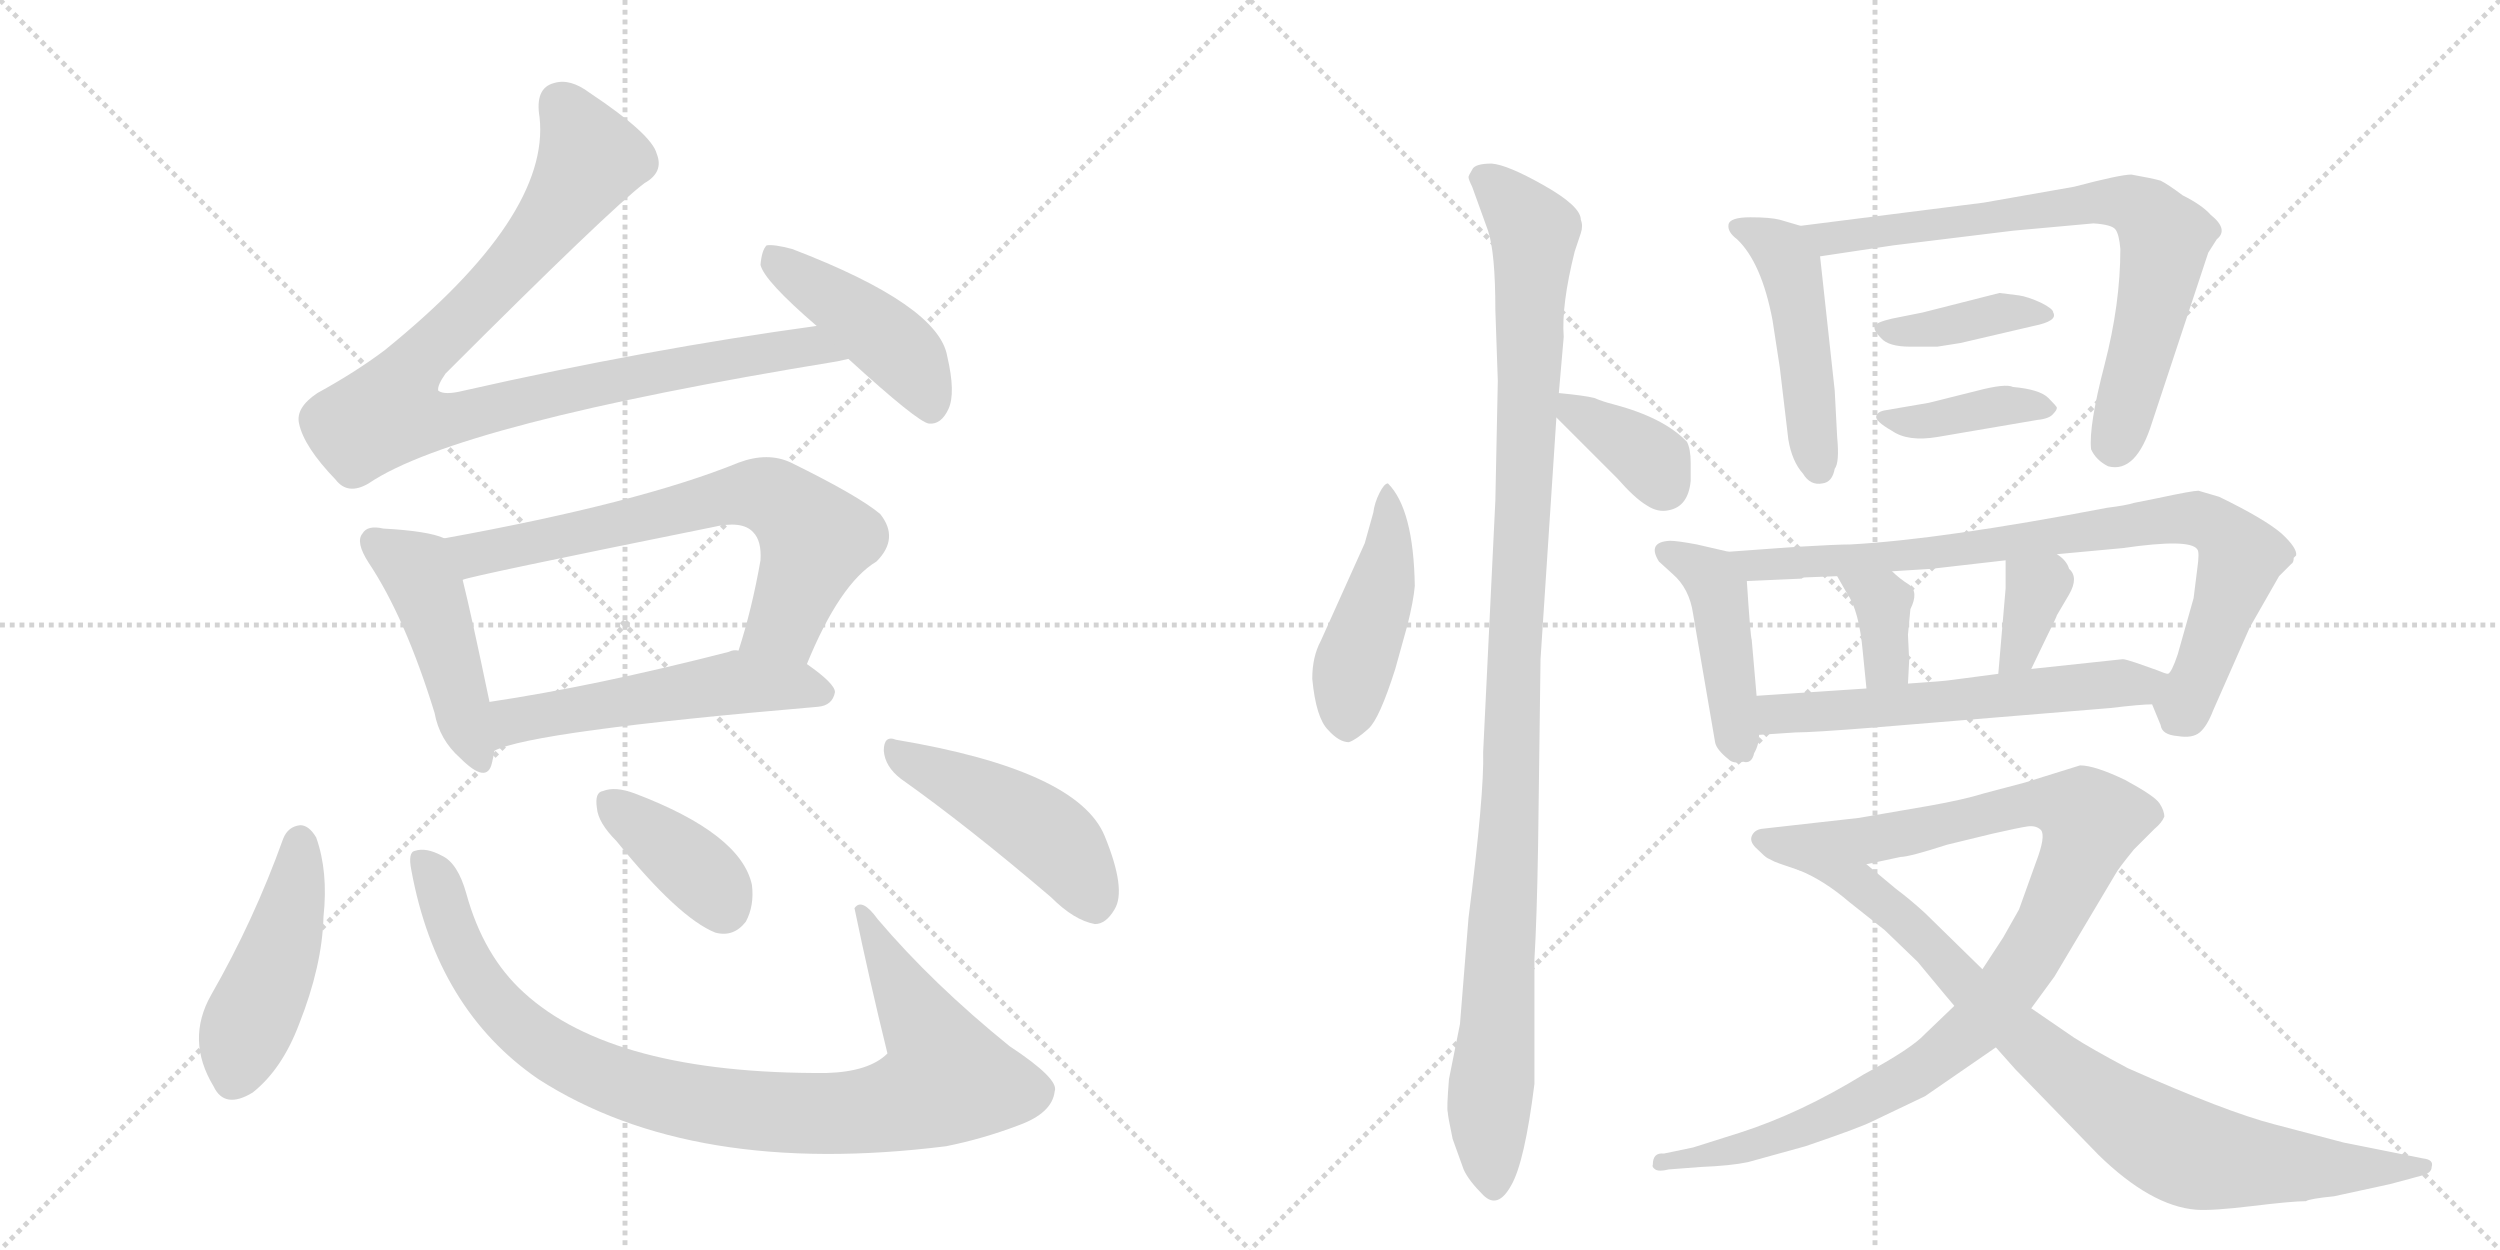<svg version="1.1" viewBox="0 0 2048 1024" xmlns="http://www.w3.org/2000/svg">
  <g stroke="lightgray" stroke-dasharray="1,1" stroke-width="1" transform="scale(4, 4)">
    <line x1="0" y1="0" x2="256" y2="256"></line>
    <line x1="256" y1="0" x2="0" y2="256"></line>
    <line x1="128" y1="0" x2="128" y2="256"></line>
    <line x1="0" y1="128" x2="256" y2="128"></line>
    <line x1="256" y1="0" x2="512" y2="256"></line>
    <line x1="512" y1="0" x2="256" y2="256"></line>
    <line x1="384" y1="0" x2="384" y2="256"></line>
    <line x1="256" y1="128" x2="512" y2="128"></line>
  </g>
<g transform="scale(1, -1) translate(0, -850)">
   <style type="text/css">
    @keyframes keyframes0 {
      from {
       stroke: black;
       stroke-dashoffset: 951;
       stroke-width: 128;
       }
       76% {
       animation-timing-function: step-end;
       stroke: black;
       stroke-dashoffset: 0;
       stroke-width: 128;
       }
       to {
       stroke: black;
       stroke-width: 1024;
       }
       }
       #make-me-a-hanzi-animation-0 {
         animation: keyframes0 1.024s both;
         animation-delay: 0s;
         animation-timing-function: linear;
       }
    @keyframes keyframes1 {
      from {
       stroke: black;
       stroke-dashoffset: 443;
       stroke-width: 128;
       }
       59% {
       animation-timing-function: step-end;
       stroke: black;
       stroke-dashoffset: 0;
       stroke-width: 128;
       }
       to {
       stroke: black;
       stroke-width: 1024;
       }
       }
       #make-me-a-hanzi-animation-1 {
         animation: keyframes1 0.611s both;
         animation-delay: 1.024s;
         animation-timing-function: linear;
       }
    @keyframes keyframes2 {
      from {
       stroke: black;
       stroke-dashoffset: 458;
       stroke-width: 128;
       }
       60% {
       animation-timing-function: step-end;
       stroke: black;
       stroke-dashoffset: 0;
       stroke-width: 128;
       }
       to {
       stroke: black;
       stroke-width: 1024;
       }
       }
       #make-me-a-hanzi-animation-2 {
         animation: keyframes2 0.623s both;
         animation-delay: 1.634s;
         animation-timing-function: linear;
       }
    @keyframes keyframes3 {
      from {
       stroke: black;
       stroke-dashoffset: 680;
       stroke-width: 128;
       }
       69% {
       animation-timing-function: step-end;
       stroke: black;
       stroke-dashoffset: 0;
       stroke-width: 128;
       }
       to {
       stroke: black;
       stroke-width: 1024;
       }
       }
       #make-me-a-hanzi-animation-3 {
         animation: keyframes3 0.803s both;
         animation-delay: 2.257s;
         animation-timing-function: linear;
       }
    @keyframes keyframes4 {
      from {
       stroke: black;
       stroke-dashoffset: 537;
       stroke-width: 128;
       }
       64% {
       animation-timing-function: step-end;
       stroke: black;
       stroke-dashoffset: 0;
       stroke-width: 128;
       }
       to {
       stroke: black;
       stroke-width: 1024;
       }
       }
       #make-me-a-hanzi-animation-4 {
         animation: keyframes4 0.687s both;
         animation-delay: 3.061s;
         animation-timing-function: linear;
       }
    @keyframes keyframes5 {
      from {
       stroke: black;
       stroke-dashoffset: 462;
       stroke-width: 128;
       }
       60% {
       animation-timing-function: step-end;
       stroke: black;
       stroke-dashoffset: 0;
       stroke-width: 128;
       }
       to {
       stroke: black;
       stroke-width: 1024;
       }
       }
       #make-me-a-hanzi-animation-5 {
         animation: keyframes5 0.626s both;
         animation-delay: 3.748s;
         animation-timing-function: linear;
       }
    @keyframes keyframes6 {
      from {
       stroke: black;
       stroke-dashoffset: 938;
       stroke-width: 128;
       }
       75% {
       animation-timing-function: step-end;
       stroke: black;
       stroke-dashoffset: 0;
       stroke-width: 128;
       }
       to {
       stroke: black;
       stroke-width: 1024;
       }
       }
       #make-me-a-hanzi-animation-6 {
         animation: keyframes6 1.013s both;
         animation-delay: 4.374s;
         animation-timing-function: linear;
       }
    @keyframes keyframes7 {
      from {
       stroke: black;
       stroke-dashoffset: 382;
       stroke-width: 128;
       }
       55% {
       animation-timing-function: step-end;
       stroke: black;
       stroke-dashoffset: 0;
       stroke-width: 128;
       }
       to {
       stroke: black;
       stroke-width: 1024;
       }
       }
       #make-me-a-hanzi-animation-7 {
         animation: keyframes7 0.561s both;
         animation-delay: 5.387s;
         animation-timing-function: linear;
       }
    @keyframes keyframes8 {
      from {
       stroke: black;
       stroke-dashoffset: 464;
       stroke-width: 128;
       }
       60% {
       animation-timing-function: step-end;
       stroke: black;
       stroke-dashoffset: 0;
       stroke-width: 128;
       }
       to {
       stroke: black;
       stroke-width: 1024;
       }
       }
       #make-me-a-hanzi-animation-8 {
         animation: keyframes8 0.628s both;
         animation-delay: 5.948s;
         animation-timing-function: linear;
       }
    @keyframes keyframes9 {
      from {
       stroke: black;
       stroke-dashoffset: 455;
       stroke-width: 128;
       }
       60% {
       animation-timing-function: step-end;
       stroke: black;
       stroke-dashoffset: 0;
       stroke-width: 128;
       }
       to {
       stroke: black;
       stroke-width: 1024;
       }
       }
       #make-me-a-hanzi-animation-9 {
         animation: keyframes9 0.62s both;
         animation-delay: 6.575s;
         animation-timing-function: linear;
       }
    @keyframes keyframes10 {
      from {
       stroke: black;
       stroke-dashoffset: 1100;
       stroke-width: 128;
       }
       78% {
       animation-timing-function: step-end;
       stroke: black;
       stroke-dashoffset: 0;
       stroke-width: 128;
       }
       to {
       stroke: black;
       stroke-width: 1024;
       }
       }
       #make-me-a-hanzi-animation-10 {
         animation: keyframes10 1.145s both;
         animation-delay: 7.196s;
         animation-timing-function: linear;
       }
    @keyframes keyframes11 {
      from {
       stroke: black;
       stroke-dashoffset: 363;
       stroke-width: 128;
       }
       54% {
       animation-timing-function: step-end;
       stroke: black;
       stroke-dashoffset: 0;
       stroke-width: 128;
       }
       to {
       stroke: black;
       stroke-width: 1024;
       }
       }
       #make-me-a-hanzi-animation-11 {
         animation: keyframes11 0.545s both;
         animation-delay: 8.341s;
         animation-timing-function: linear;
       }
    @keyframes keyframes12 {
      from {
       stroke: black;
       stroke-dashoffset: 476;
       stroke-width: 128;
       }
       61% {
       animation-timing-function: step-end;
       stroke: black;
       stroke-dashoffset: 0;
       stroke-width: 128;
       }
       to {
       stroke: black;
       stroke-width: 1024;
       }
       }
       #make-me-a-hanzi-animation-12 {
         animation: keyframes12 0.637s both;
         animation-delay: 8.886s;
         animation-timing-function: linear;
       }
    @keyframes keyframes13 {
      from {
       stroke: black;
       stroke-dashoffset: 736;
       stroke-width: 128;
       }
       71% {
       animation-timing-function: step-end;
       stroke: black;
       stroke-dashoffset: 0;
       stroke-width: 128;
       }
       to {
       stroke: black;
       stroke-width: 1024;
       }
       }
       #make-me-a-hanzi-animation-13 {
         animation: keyframes13 0.849s both;
         animation-delay: 9.524s;
         animation-timing-function: linear;
       }
    @keyframes keyframes14 {
      from {
       stroke: black;
       stroke-dashoffset: 386;
       stroke-width: 128;
       }
       56% {
       animation-timing-function: step-end;
       stroke: black;
       stroke-dashoffset: 0;
       stroke-width: 128;
       }
       to {
       stroke: black;
       stroke-width: 1024;
       }
       }
       #make-me-a-hanzi-animation-14 {
         animation: keyframes14 0.564s both;
         animation-delay: 10.373s;
         animation-timing-function: linear;
       }
    @keyframes keyframes15 {
      from {
       stroke: black;
       stroke-dashoffset: 393;
       stroke-width: 128;
       }
       56% {
       animation-timing-function: step-end;
       stroke: black;
       stroke-dashoffset: 0;
       stroke-width: 128;
       }
       to {
       stroke: black;
       stroke-width: 1024;
       }
       }
       #make-me-a-hanzi-animation-15 {
         animation: keyframes15 0.57s both;
         animation-delay: 10.937s;
         animation-timing-function: linear;
       }
    @keyframes keyframes16 {
      from {
       stroke: black;
       stroke-dashoffset: 438;
       stroke-width: 128;
       }
       59% {
       animation-timing-function: step-end;
       stroke: black;
       stroke-dashoffset: 0;
       stroke-width: 128;
       }
       to {
       stroke: black;
       stroke-width: 1024;
       }
       }
       #make-me-a-hanzi-animation-16 {
         animation: keyframes16 0.606s both;
         animation-delay: 11.507s;
         animation-timing-function: linear;
       }
    @keyframes keyframes17 {
      from {
       stroke: black;
       stroke-dashoffset: 830;
       stroke-width: 128;
       }
       73% {
       animation-timing-function: step-end;
       stroke: black;
       stroke-dashoffset: 0;
       stroke-width: 128;
       }
       to {
       stroke: black;
       stroke-width: 1024;
       }
       }
       #make-me-a-hanzi-animation-17 {
         animation: keyframes17 0.925s both;
         animation-delay: 12.113s;
         animation-timing-function: linear;
       }
    @keyframes keyframes18 {
      from {
       stroke: black;
       stroke-dashoffset: 358;
       stroke-width: 128;
       }
       54% {
       animation-timing-function: step-end;
       stroke: black;
       stroke-dashoffset: 0;
       stroke-width: 128;
       }
       to {
       stroke: black;
       stroke-width: 1024;
       }
       }
       #make-me-a-hanzi-animation-18 {
         animation: keyframes18 0.541s both;
         animation-delay: 13.038s;
         animation-timing-function: linear;
       }
    @keyframes keyframes19 {
      from {
       stroke: black;
       stroke-dashoffset: 351;
       stroke-width: 128;
       }
       53% {
       animation-timing-function: step-end;
       stroke: black;
       stroke-dashoffset: 0;
       stroke-width: 128;
       }
       to {
       stroke: black;
       stroke-width: 1024;
       }
       }
       #make-me-a-hanzi-animation-19 {
         animation: keyframes19 0.536s both;
         animation-delay: 13.58s;
         animation-timing-function: linear;
       }
    @keyframes keyframes20 {
      from {
       stroke: black;
       stroke-dashoffset: 584;
       stroke-width: 128;
       }
       66% {
       animation-timing-function: step-end;
       stroke: black;
       stroke-dashoffset: 0;
       stroke-width: 128;
       }
       to {
       stroke: black;
       stroke-width: 1024;
       }
       }
       #make-me-a-hanzi-animation-20 {
         animation: keyframes20 0.725s both;
         animation-delay: 14.115s;
         animation-timing-function: linear;
       }
    @keyframes keyframes21 {
      from {
       stroke: black;
       stroke-dashoffset: 1013;
       stroke-width: 128;
       }
       77% {
       animation-timing-function: step-end;
       stroke: black;
       stroke-dashoffset: 0;
       stroke-width: 128;
       }
       to {
       stroke: black;
       stroke-width: 1024;
       }
       }
       #make-me-a-hanzi-animation-21 {
         animation: keyframes21 1.074s both;
         animation-delay: 14.841s;
         animation-timing-function: linear;
       }
    @keyframes keyframes22 {
      from {
       stroke: black;
       stroke-dashoffset: 831;
       stroke-width: 128;
       }
       73% {
       animation-timing-function: step-end;
       stroke: black;
       stroke-dashoffset: 0;
       stroke-width: 128;
       }
       to {
       stroke: black;
       stroke-width: 1024;
       }
       }
       #make-me-a-hanzi-animation-22 {
         animation: keyframes22 0.926s both;
         animation-delay: 15.915s;
         animation-timing-function: linear;
       }
</style>
<path d="M 669 583 Q 530 564 380 530 Q 364 526 359 530 Q 358 534 365 544 Q 500 679 528 700 Q 544 709 538 724 Q 534 740 483 774 Q 467 786 454 782 Q 438 778 442 754 Q 451 673 315 563 Q 291 545 260 528 Q 242 516 245 503 Q 249 484 275 457 Q 285 444 302 454 Q 374 503 686 554 Q 690 555 695 556 C 724 561 699 587 669 583 Z" fill="lightgray"></path> 
<path d="M 695 556 Q 752 504 761 503 Q 771 502 777 515 Q 783 528 776 558 Q 769 600 649 646 Q 634 650 628 649 Q 624 645 623 633 Q 626 620 669 583 L 695 556 Z" fill="lightgray"></path> 
<path d="M 364 409 Q 351 415 314 417 Q 301 420 297 413 Q 291 406 302 389 Q 332 344 356 266 Q 360 244 377 229 Q 399 207 403 225 Q 404 229 405 235 L 401 275 Q 386 347 379 375 C 372 404 371 406 364 409 Z" fill="lightgray"></path> 
<path d="M 661 306 Q 688 372 718 390 Q 737 409 721 429 Q 703 444 648 471 Q 629 480 605 471 Q 524 438 364 409 C 334 404 350 368 379 375 Q 385 378 583 418 Q 608 424 617 414 Q 624 407 623 391 Q 616 351 605 317 C 596 288 649 278 661 306 Z" fill="lightgray"></path> 
<path d="M 405 235 Q 436 251 670 271 Q 682 272 684 283 Q 684 290 661 306 L 605 317 Q 601 318 597 316 Q 488 288 401 275 C 371 270 377 224 405 235 Z" fill="lightgray"></path> 
<path d="M 232 163 Q 208 96 173 35 Q 152 -2 175 -40 Q 184 -59 207 -45 Q 231 -26 245 11 Q 264 59 265 99 Q 269 136 259 164 Q 253 174 246 174 Q 236 173 232 163 Z" fill="lightgray"></path> 
<path d="M 337 137 Q 358 23 441 -34 Q 567 -115 775 -89 Q 805 -83 834 -72 Q 862 -62 864 -44 Q 868 -34 827 -7 Q 764 44 719 97 Q 706 115 700 106 Q 712 48 727 -13 Q 712 -28 677 -29 Q 502 -30 429 37 Q 396 67 382 118 Q 375 143 362 149 Q 349 156 340 153 Q 334 152 337 137 Z" fill="lightgray"></path> 
<path d="M 505 161 Q 556 98 586 86 Q 601 82 611 95 Q 618 108 616 125 Q 607 167 520 200 Q 504 206 494 202 Q 487 201 489 188 Q 490 176 505 161 Z" fill="lightgray"></path> 
<path d="M 738 212 Q 793 173 861 115 Q 880 96 897 93 Q 906 93 913 105 Q 923 121 905 165 Q 883 219 734 244 Q 724 248 724 235 Q 725 222 738 212 Z" fill="lightgray"></path> 
<path d="M 1137 454 Q 1134 454 1130 446 Q 1126 438 1125 430 L 1118 405 L 1082 325 Q 1075 312 1075 294 Q 1078 262 1088 252 Q 1097 242 1105 242 Q 1111 244 1121 253 Q 1130 261 1143 302 L 1153 338 Q 1158 358 1159 370 Q 1158 433 1137 454 Z" fill="lightgray"></path> 
<path d="M 1260 157 L 1262 310 L 1275 508 L 1277 528 L 1281 574 Q 1279 600 1290 644 L 1295 659 Q 1297 665 1295 670 Q 1295 681 1265 698 Q 1235 715 1222 716 Q 1208 716 1206 711 Q 1203 706 1203 705 Q 1203 703 1206 697 L 1219 661 Q 1225 643 1225 596 L 1227 538 L 1225 440 L 1215 234 Q 1216 200 1203 98 L 1196 11 L 1187 -34 Q 1185 -59 1186 -61 Q 1186 -64 1190 -83 L 1199 -108 Q 1203 -117 1215 -129 Q 1227 -141 1238 -121 Q 1249 -102 1257 -38 L 1257 64 Q 1259 97 1260 157 Z" fill="lightgray"></path> 
<path d="M 1275 508 L 1325 458 Q 1339 442 1349 436 Q 1358 430 1367 432 Q 1383 435 1385 456 L 1385 471 Q 1385 482 1382 488 Q 1363 508 1321 519 Q 1313 521 1306 524 Q 1298 526 1277 528 C 1253 530 1254 529 1275 508 Z" fill="lightgray"></path> 
<path d="M 1475 665 L 1458 670 Q 1450 672 1434 672 Q 1417 672 1416 666 Q 1415 660 1423 654 Q 1443 635 1452 588 L 1458 549 L 1465 490 Q 1468 472 1477 462 Q 1483 452 1493 454 Q 1501 455 1503 466 Q 1507 471 1505 492 L 1503 530 L 1491 640 C 1489 661 1489 661 1475 665 Z" fill="lightgray"></path> 
<path d="M 1649 661 L 1715 667 Q 1730 666 1733 662 Q 1736 658 1737 646 Q 1737 601 1724 551 Q 1711 501 1713 482 Q 1717 473 1727 468 Q 1750 462 1763 504 L 1809 643 L 1816 654 Q 1826 662 1811 674 Q 1804 682 1788 690 Q 1776 699 1770 702 Q 1763 704 1746 707 Q 1737 707 1699 697 L 1625 684 L 1475 665 C 1445 661 1461 636 1491 640 L 1551 649 L 1649 661 Z" fill="lightgray"></path> 
<path d="M 1654 608 L 1638 610 L 1575 594 L 1550 589 Q 1537 586 1536 583 Q 1534 580 1541 573 Q 1547 566 1565 566 L 1587 566 L 1606 569 L 1666 583 Q 1686 587 1682 594 Q 1682 597 1672 602 Q 1661 607 1654 608 Z" fill="lightgray"></path> 
<path d="M 1620 530 L 1580 520 L 1545 514 Q 1538 513 1537 509 Q 1536 505 1550 497 Q 1563 488 1587 492 L 1669 506 Q 1679 507 1682 511 Q 1685 514 1685 516 Q 1685 517 1678 524 Q 1671 531 1649 533 Q 1643 536 1620 530 Z" fill="lightgray"></path> 
<path d="M 1416 398 L 1390 404 Q 1374 407 1368 407 Q 1349 406 1359 390 L 1370 380 Q 1384 368 1387 347 L 1405 242 Q 1406 236 1416 228 Q 1420 224 1428 226 Q 1435 224 1437 233 Q 1441 240 1441 248 L 1439 280 L 1435 326 Q 1434 328 1431 374 C 1430 395 1430 395 1416 398 Z" fill="lightgray"></path> 
<path d="M 1763 273 L 1770 256 Q 1771 248 1784 247 Q 1796 245 1802 250 Q 1808 255 1813 268 L 1843 336 L 1867 378 L 1877 388 Q 1879 389 1879 393 L 1881 395 Q 1882 401 1869 413 Q 1855 425 1818 443 L 1801 448 Q 1796 448 1768 442 L 1748 438 Q 1742 436 1726 434 Q 1590 408 1516 404 Q 1505 404 1471 402 L 1416 398 C 1386 396 1401 373 1431 374 L 1476 376 Q 1477 377 1479 377 L 1505 378 L 1550 382 L 1582 384 L 1643 391 L 1685 396 L 1739 401 Q 1794 409 1800 400 Q 1802 398 1800 384 L 1797 360 L 1784 314 Q 1779 299 1776 298 C 1763 272 1763 274 1763 273 Z" fill="lightgray"></path> 
<path d="M 1505 378 L 1513 364 Q 1523 350 1526 316 L 1529 286 C 1532 256 1561 260 1563 290 L 1564 309 L 1563 330 L 1565 351 Q 1572 365 1564 371 Q 1556 376 1550 382 C 1528 403 1490 404 1505 378 Z" fill="lightgray"></path> 
<path d="M 1643 368 L 1637 298 C 1634 268 1651 275 1664 302 L 1677 329 Q 1685 345 1685 346 L 1695 363 Q 1703 377 1695 384 Q 1693 391 1685 396 C 1661 413 1643 421 1643 391 L 1643 368 Z" fill="lightgray"></path> 
<path d="M 1441 248 L 1471 250 Q 1485 250 1535 254 L 1729 270 Q 1754 273 1763 273 C 1793 275 1804 288 1776 298 Q 1774 298 1767 301 L 1750 307 Q 1741 310 1739 310 L 1664 302 L 1637 298 L 1599 293 Q 1593 292 1563 290 L 1529 286 L 1439 280 C 1409 278 1411 246 1441 248 Z" fill="lightgray"></path> 
<path d="M 1601 26 L 1577 3 Q 1566 -9 1527 -30 Q 1475 -62 1425 -78 L 1387 -90 L 1363 -95 Q 1354 -94 1354 -104 Q 1353 -106 1356 -108 Q 1359 -110 1367 -108 L 1393 -106 Q 1418 -105 1432 -102 L 1479 -89 Q 1523 -74 1533 -69 L 1577 -48 L 1635 -8 L 1664 24 L 1683 50 L 1733 134 Q 1735 138 1748 154 L 1765 171 Q 1771 176 1773 181 Q 1773 186 1769 192 Q 1765 198 1741 211 Q 1716 223 1704 223 L 1659 209 L 1625 200 Q 1609 195 1581 190 L 1523 180 L 1443 171 Q 1437 170 1435 165 Q 1433 160 1440 154 Q 1446 148 1448 147 L 1452 145 Q 1453 144 1474 137 L 1529 142 L 1557 148 Q 1564 148 1595 158 L 1632 167 Q 1654 172 1661 173 Q 1668 174 1672 170 Q 1676 165 1668 144 L 1654 105 L 1641 82 L 1624 56 L 1601 26 Z" fill="lightgray"></path> 
<path d="M 1635 -8 L 1651 -26 L 1719 -96 Q 1762 -138 1799 -141 Q 1812 -142 1845 -138 Q 1878 -134 1889 -134 Q 1892 -132 1912 -130 L 1958 -120 L 1984 -113 Q 1992 -111 1992 -106 Q 1994 -100 1985 -99 L 1920 -86 L 1863 -71 Q 1824 -61 1743 -25 Q 1713 -9 1699 0 L 1664 24 L 1624 56 L 1577 102 Q 1565 113 1553 122 L 1529 142 C 1506 161 1447 150 1474 137 Q 1494 129 1515 111 L 1544 88 L 1571 62 Q 1600 27 1601 26 L 1635 -8 Z" fill="lightgray"></path> 
      <clipPath id="make-me-a-hanzi-clip-0">
      <path d="M 669 583 Q 530 564 380 530 Q 364 526 359 530 Q 358 534 365 544 Q 500 679 528 700 Q 544 709 538 724 Q 534 740 483 774 Q 467 786 454 782 Q 438 778 442 754 Q 451 673 315 563 Q 291 545 260 528 Q 242 516 245 503 Q 249 484 275 457 Q 285 444 302 454 Q 374 503 686 554 Q 690 555 695 556 C 724 561 699 587 669 583 Z" fill="lightgray"></path>
      </clipPath>
      <path clip-path="url(#make-me-a-hanzi-clip-0)" d="M 461 763 L 475 743 L 481 715 L 407 616 L 339 552 L 319 512 L 346 505 L 372 507 L 469 532 L 634 563 L 663 567 L 672 560 L 690 559 " fill="none" id="make-me-a-hanzi-animation-0" stroke-dasharray="823 1646" stroke-linecap="round"></path>

      <clipPath id="make-me-a-hanzi-clip-1">
      <path d="M 695 556 Q 752 504 761 503 Q 771 502 777 515 Q 783 528 776 558 Q 769 600 649 646 Q 634 650 628 649 Q 624 645 623 633 Q 626 620 669 583 L 695 556 Z" fill="lightgray"></path>
      </clipPath>
      <path clip-path="url(#make-me-a-hanzi-clip-1)" d="M 632 643 L 735 564 L 763 514 " fill="none" id="make-me-a-hanzi-animation-1" stroke-dasharray="315 630" stroke-linecap="round"></path>

      <clipPath id="make-me-a-hanzi-clip-2">
      <path d="M 364 409 Q 351 415 314 417 Q 301 420 297 413 Q 291 406 302 389 Q 332 344 356 266 Q 360 244 377 229 Q 399 207 403 225 Q 404 229 405 235 L 401 275 Q 386 347 379 375 C 372 404 371 406 364 409 Z" fill="lightgray"></path>
      </clipPath>
      <path clip-path="url(#make-me-a-hanzi-clip-2)" d="M 307 406 L 344 380 L 390 230 " fill="none" id="make-me-a-hanzi-animation-2" stroke-dasharray="330 660" stroke-linecap="round"></path>

      <clipPath id="make-me-a-hanzi-clip-3">
      <path d="M 661 306 Q 688 372 718 390 Q 737 409 721 429 Q 703 444 648 471 Q 629 480 605 471 Q 524 438 364 409 C 334 404 350 368 379 375 Q 385 378 583 418 Q 608 424 617 414 Q 624 407 623 391 Q 616 351 605 317 C 596 288 649 278 661 306 Z" fill="lightgray"></path>
      </clipPath>
      <path clip-path="url(#make-me-a-hanzi-clip-3)" d="M 378 381 L 390 396 L 597 444 L 632 443 L 668 408 L 643 340 L 613 322 " fill="none" id="make-me-a-hanzi-animation-3" stroke-dasharray="552 1104" stroke-linecap="round"></path>

      <clipPath id="make-me-a-hanzi-clip-4">
      <path d="M 405 235 Q 436 251 670 271 Q 682 272 684 283 Q 684 290 661 306 L 605 317 Q 601 318 597 316 Q 488 288 401 275 C 371 270 377 224 405 235 Z" fill="lightgray"></path>
      </clipPath>
      <path clip-path="url(#make-me-a-hanzi-clip-4)" d="M 405 242 L 421 259 L 595 290 L 636 290 L 675 282 " fill="none" id="make-me-a-hanzi-animation-4" stroke-dasharray="409 818" stroke-linecap="round"></path>

      <clipPath id="make-me-a-hanzi-clip-5">
      <path d="M 232 163 Q 208 96 173 35 Q 152 -2 175 -40 Q 184 -59 207 -45 Q 231 -26 245 11 Q 264 59 265 99 Q 269 136 259 164 Q 253 174 246 174 Q 236 173 232 163 Z" fill="lightgray"></path>
      </clipPath>
      <path clip-path="url(#make-me-a-hanzi-clip-5)" d="M 246 162 L 233 82 L 190 -35 " fill="none" id="make-me-a-hanzi-animation-5" stroke-dasharray="334 668" stroke-linecap="round"></path>

      <clipPath id="make-me-a-hanzi-clip-6">
      <path d="M 337 137 Q 358 23 441 -34 Q 567 -115 775 -89 Q 805 -83 834 -72 Q 862 -62 864 -44 Q 868 -34 827 -7 Q 764 44 719 97 Q 706 115 700 106 Q 712 48 727 -13 Q 712 -28 677 -29 Q 502 -30 429 37 Q 396 67 382 118 Q 375 143 362 149 Q 349 156 340 153 Q 334 152 337 137 Z" fill="lightgray"></path>
      </clipPath>
      <path clip-path="url(#make-me-a-hanzi-clip-6)" d="M 345 145 L 358 128 L 383 60 L 408 26 L 439 -2 L 507 -37 L 614 -60 L 709 -60 L 772 -38 L 776 -30 L 769 -13 L 706 100 " fill="none" id="make-me-a-hanzi-animation-6" stroke-dasharray="810 1620" stroke-linecap="round"></path>

      <clipPath id="make-me-a-hanzi-clip-7">
      <path d="M 505 161 Q 556 98 586 86 Q 601 82 611 95 Q 618 108 616 125 Q 607 167 520 200 Q 504 206 494 202 Q 487 201 489 188 Q 490 176 505 161 Z" fill="lightgray"></path>
      </clipPath>
      <path clip-path="url(#make-me-a-hanzi-clip-7)" d="M 501 192 L 578 130 L 592 107 " fill="none" id="make-me-a-hanzi-animation-7" stroke-dasharray="254 508" stroke-linecap="round"></path>

      <clipPath id="make-me-a-hanzi-clip-8">
      <path d="M 738 212 Q 793 173 861 115 Q 880 96 897 93 Q 906 93 913 105 Q 923 121 905 165 Q 883 219 734 244 Q 724 248 724 235 Q 725 222 738 212 Z" fill="lightgray"></path>
      </clipPath>
      <path clip-path="url(#make-me-a-hanzi-clip-8)" d="M 736 232 L 802 201 L 859 165 L 878 144 L 896 109 " fill="none" id="make-me-a-hanzi-animation-8" stroke-dasharray="336 672" stroke-linecap="round"></path>

      <clipPath id="make-me-a-hanzi-clip-9">
      <path d="M 1137 454 Q 1134 454 1130 446 Q 1126 438 1125 430 L 1118 405 L 1082 325 Q 1075 312 1075 294 Q 1078 262 1088 252 Q 1097 242 1105 242 Q 1111 244 1121 253 Q 1130 261 1143 302 L 1153 338 Q 1158 358 1159 370 Q 1158 433 1137 454 Z" fill="lightgray"></path>
      </clipPath>
      <path clip-path="url(#make-me-a-hanzi-clip-9)" d="M 1137 447 L 1138 396 L 1108 299 L 1104 253 " fill="none" id="make-me-a-hanzi-animation-9" stroke-dasharray="327 654" stroke-linecap="round"></path>

      <clipPath id="make-me-a-hanzi-clip-10">
      <path d="M 1260 157 L 1262 310 L 1275 508 L 1277 528 L 1281 574 Q 1279 600 1290 644 L 1295 659 Q 1297 665 1295 670 Q 1295 681 1265 698 Q 1235 715 1222 716 Q 1208 716 1206 711 Q 1203 706 1203 705 Q 1203 703 1206 697 L 1219 661 Q 1225 643 1225 596 L 1227 538 L 1225 440 L 1215 234 Q 1216 200 1203 98 L 1196 11 L 1187 -34 Q 1185 -59 1186 -61 Q 1186 -64 1190 -83 L 1199 -108 Q 1203 -117 1215 -129 Q 1227 -141 1238 -121 Q 1249 -102 1257 -38 L 1257 64 Q 1259 97 1260 157 Z" fill="lightgray"></path>
      </clipPath>
      <path clip-path="url(#make-me-a-hanzi-clip-10)" d="M 1213 704 L 1232 691 L 1257 660 L 1239 226 L 1219 -69 L 1225 -120 " fill="none" id="make-me-a-hanzi-animation-10" stroke-dasharray="972 1944" stroke-linecap="round"></path>

      <clipPath id="make-me-a-hanzi-clip-11">
      <path d="M 1275 508 L 1325 458 Q 1339 442 1349 436 Q 1358 430 1367 432 Q 1383 435 1385 456 L 1385 471 Q 1385 482 1382 488 Q 1363 508 1321 519 Q 1313 521 1306 524 Q 1298 526 1277 528 C 1253 530 1254 529 1275 508 Z" fill="lightgray"></path>
      </clipPath>
      <path clip-path="url(#make-me-a-hanzi-clip-11)" d="M 1285 522 L 1290 512 L 1354 472 L 1363 454 " fill="none" id="make-me-a-hanzi-animation-11" stroke-dasharray="235 470" stroke-linecap="round"></path>

      <clipPath id="make-me-a-hanzi-clip-12">
      <path d="M 1475 665 L 1458 670 Q 1450 672 1434 672 Q 1417 672 1416 666 Q 1415 660 1423 654 Q 1443 635 1452 588 L 1458 549 L 1465 490 Q 1468 472 1477 462 Q 1483 452 1493 454 Q 1501 455 1503 466 Q 1507 471 1505 492 L 1503 530 L 1491 640 C 1489 661 1489 661 1475 665 Z" fill="lightgray"></path>
      </clipPath>
      <path clip-path="url(#make-me-a-hanzi-clip-12)" d="M 1424 662 L 1456 647 L 1466 633 L 1490 467 " fill="none" id="make-me-a-hanzi-animation-12" stroke-dasharray="348 696" stroke-linecap="round"></path>

      <clipPath id="make-me-a-hanzi-clip-13">
      <path d="M 1649 661 L 1715 667 Q 1730 666 1733 662 Q 1736 658 1737 646 Q 1737 601 1724 551 Q 1711 501 1713 482 Q 1717 473 1727 468 Q 1750 462 1763 504 L 1809 643 L 1816 654 Q 1826 662 1811 674 Q 1804 682 1788 690 Q 1776 699 1770 702 Q 1763 704 1746 707 Q 1737 707 1699 697 L 1625 684 L 1475 665 C 1445 661 1461 636 1491 640 L 1551 649 L 1649 661 Z" fill="lightgray"></path>
      </clipPath>
      <path clip-path="url(#make-me-a-hanzi-clip-13)" d="M 1483 661 L 1499 655 L 1727 685 L 1759 675 L 1773 655 L 1771 633 L 1735 492 L 1729 487 " fill="none" id="make-me-a-hanzi-animation-13" stroke-dasharray="608 1216" stroke-linecap="round"></path>

      <clipPath id="make-me-a-hanzi-clip-14">
      <path d="M 1654 608 L 1638 610 L 1575 594 L 1550 589 Q 1537 586 1536 583 Q 1534 580 1541 573 Q 1547 566 1565 566 L 1587 566 L 1606 569 L 1666 583 Q 1686 587 1682 594 Q 1682 597 1672 602 Q 1661 607 1654 608 Z" fill="lightgray"></path>
      </clipPath>
      <path clip-path="url(#make-me-a-hanzi-clip-14)" d="M 1545 581 L 1582 580 L 1636 593 L 1673 593 " fill="none" id="make-me-a-hanzi-animation-14" stroke-dasharray="258 516" stroke-linecap="round"></path>

      <clipPath id="make-me-a-hanzi-clip-15">
      <path d="M 1620 530 L 1580 520 L 1545 514 Q 1538 513 1537 509 Q 1536 505 1550 497 Q 1563 488 1587 492 L 1669 506 Q 1679 507 1682 511 Q 1685 514 1685 516 Q 1685 517 1678 524 Q 1671 531 1649 533 Q 1643 536 1620 530 Z" fill="lightgray"></path>
      </clipPath>
      <path clip-path="url(#make-me-a-hanzi-clip-15)" d="M 1543 509 L 1577 505 L 1632 517 L 1678 517 " fill="none" id="make-me-a-hanzi-animation-15" stroke-dasharray="265 530" stroke-linecap="round"></path>

      <clipPath id="make-me-a-hanzi-clip-16">
      <path d="M 1416 398 L 1390 404 Q 1374 407 1368 407 Q 1349 406 1359 390 L 1370 380 Q 1384 368 1387 347 L 1405 242 Q 1406 236 1416 228 Q 1420 224 1428 226 Q 1435 224 1437 233 Q 1441 240 1441 248 L 1439 280 L 1435 326 Q 1434 328 1431 374 C 1430 395 1430 395 1416 398 Z" fill="lightgray"></path>
      </clipPath>
      <path clip-path="url(#make-me-a-hanzi-clip-16)" d="M 1365 398 L 1392 385 L 1407 367 L 1424 240 " fill="none" id="make-me-a-hanzi-animation-16" stroke-dasharray="310 620" stroke-linecap="round"></path>

      <clipPath id="make-me-a-hanzi-clip-17">
      <path d="M 1763 273 L 1770 256 Q 1771 248 1784 247 Q 1796 245 1802 250 Q 1808 255 1813 268 L 1843 336 L 1867 378 L 1877 388 Q 1879 389 1879 393 L 1881 395 Q 1882 401 1869 413 Q 1855 425 1818 443 L 1801 448 Q 1796 448 1768 442 L 1748 438 Q 1742 436 1726 434 Q 1590 408 1516 404 Q 1505 404 1471 402 L 1416 398 C 1386 396 1401 373 1431 374 L 1476 376 Q 1477 377 1479 377 L 1505 378 L 1550 382 L 1582 384 L 1643 391 L 1685 396 L 1739 401 Q 1794 409 1800 400 Q 1802 398 1800 384 L 1797 360 L 1784 314 Q 1779 299 1776 298 C 1763 272 1763 274 1763 273 Z" fill="lightgray"></path>
      </clipPath>
      <path clip-path="url(#make-me-a-hanzi-clip-17)" d="M 1423 394 L 1438 387 L 1542 392 L 1780 425 L 1808 422 L 1836 394 L 1802 297 L 1782 259 " fill="none" id="make-me-a-hanzi-animation-17" stroke-dasharray="702 1404" stroke-linecap="round"></path>

      <clipPath id="make-me-a-hanzi-clip-18">
      <path d="M 1505 378 L 1513 364 Q 1523 350 1526 316 L 1529 286 C 1532 256 1561 260 1563 290 L 1564 309 L 1563 330 L 1565 351 Q 1572 365 1564 371 Q 1556 376 1550 382 C 1528 403 1490 404 1505 378 Z" fill="lightgray"></path>
      </clipPath>
      <path clip-path="url(#make-me-a-hanzi-clip-18)" d="M 1513 378 L 1542 357 L 1545 310 L 1534 294 " fill="none" id="make-me-a-hanzi-animation-18" stroke-dasharray="230 460" stroke-linecap="round"></path>

      <clipPath id="make-me-a-hanzi-clip-19">
      <path d="M 1643 368 L 1637 298 C 1634 268 1651 275 1664 302 L 1677 329 Q 1685 345 1685 346 L 1695 363 Q 1703 377 1695 384 Q 1693 391 1685 396 C 1661 413 1643 421 1643 391 L 1643 368 Z" fill="lightgray"></path>
      </clipPath>
      <path clip-path="url(#make-me-a-hanzi-clip-19)" d="M 1651 385 L 1669 369 L 1654 316 L 1643 305 " fill="none" id="make-me-a-hanzi-animation-19" stroke-dasharray="223 446" stroke-linecap="round"></path>

      <clipPath id="make-me-a-hanzi-clip-20">
      <path d="M 1441 248 L 1471 250 Q 1485 250 1535 254 L 1729 270 Q 1754 273 1763 273 C 1793 275 1804 288 1776 298 Q 1774 298 1767 301 L 1750 307 Q 1741 310 1739 310 L 1664 302 L 1637 298 L 1599 293 Q 1593 292 1563 290 L 1529 286 L 1439 280 C 1409 278 1411 246 1441 248 Z" fill="lightgray"></path>
      </clipPath>
      <path clip-path="url(#make-me-a-hanzi-clip-20)" d="M 1448 254 L 1455 265 L 1769 293 " fill="none" id="make-me-a-hanzi-animation-20" stroke-dasharray="456 912" stroke-linecap="round"></path>

      <clipPath id="make-me-a-hanzi-clip-21">
      <path d="M 1601 26 L 1577 3 Q 1566 -9 1527 -30 Q 1475 -62 1425 -78 L 1387 -90 L 1363 -95 Q 1354 -94 1354 -104 Q 1353 -106 1356 -108 Q 1359 -110 1367 -108 L 1393 -106 Q 1418 -105 1432 -102 L 1479 -89 Q 1523 -74 1533 -69 L 1577 -48 L 1635 -8 L 1664 24 L 1683 50 L 1733 134 Q 1735 138 1748 154 L 1765 171 Q 1771 176 1773 181 Q 1773 186 1769 192 Q 1765 198 1741 211 Q 1716 223 1704 223 L 1659 209 L 1625 200 Q 1609 195 1581 190 L 1523 180 L 1443 171 Q 1437 170 1435 165 Q 1433 160 1440 154 Q 1446 148 1448 147 L 1452 145 Q 1453 144 1474 137 L 1529 142 L 1557 148 Q 1564 148 1595 158 L 1632 167 Q 1654 172 1661 173 Q 1668 174 1672 170 Q 1676 165 1668 144 L 1654 105 L 1641 82 L 1624 56 L 1601 26 Z" fill="lightgray"></path>
      </clipPath>
      <path clip-path="url(#make-me-a-hanzi-clip-21)" d="M 1443 162 L 1471 155 L 1520 160 L 1673 192 L 1689 191 L 1713 178 L 1678 93 L 1653 52 L 1622 13 L 1583 -20 L 1484 -73 L 1362 -103 " fill="none" id="make-me-a-hanzi-animation-21" stroke-dasharray="885 1770" stroke-linecap="round"></path>

      <clipPath id="make-me-a-hanzi-clip-22">
      <path d="M 1635 -8 L 1651 -26 L 1719 -96 Q 1762 -138 1799 -141 Q 1812 -142 1845 -138 Q 1878 -134 1889 -134 Q 1892 -132 1912 -130 L 1958 -120 L 1984 -113 Q 1992 -111 1992 -106 Q 1994 -100 1985 -99 L 1920 -86 L 1863 -71 Q 1824 -61 1743 -25 Q 1713 -9 1699 0 L 1664 24 L 1624 56 L 1577 102 Q 1565 113 1553 122 L 1529 142 C 1506 161 1447 150 1474 137 Q 1494 129 1515 111 L 1544 88 L 1571 62 Q 1600 27 1601 26 L 1635 -8 Z" fill="lightgray"></path>
      </clipPath>
      <path clip-path="url(#make-me-a-hanzi-clip-22)" d="M 1491 132 L 1525 125 L 1684 -23 L 1786 -92 L 1851 -104 L 1985 -106 " fill="none" id="make-me-a-hanzi-animation-22" stroke-dasharray="703 1406" stroke-linecap="round"></path>

</g>
</svg>
